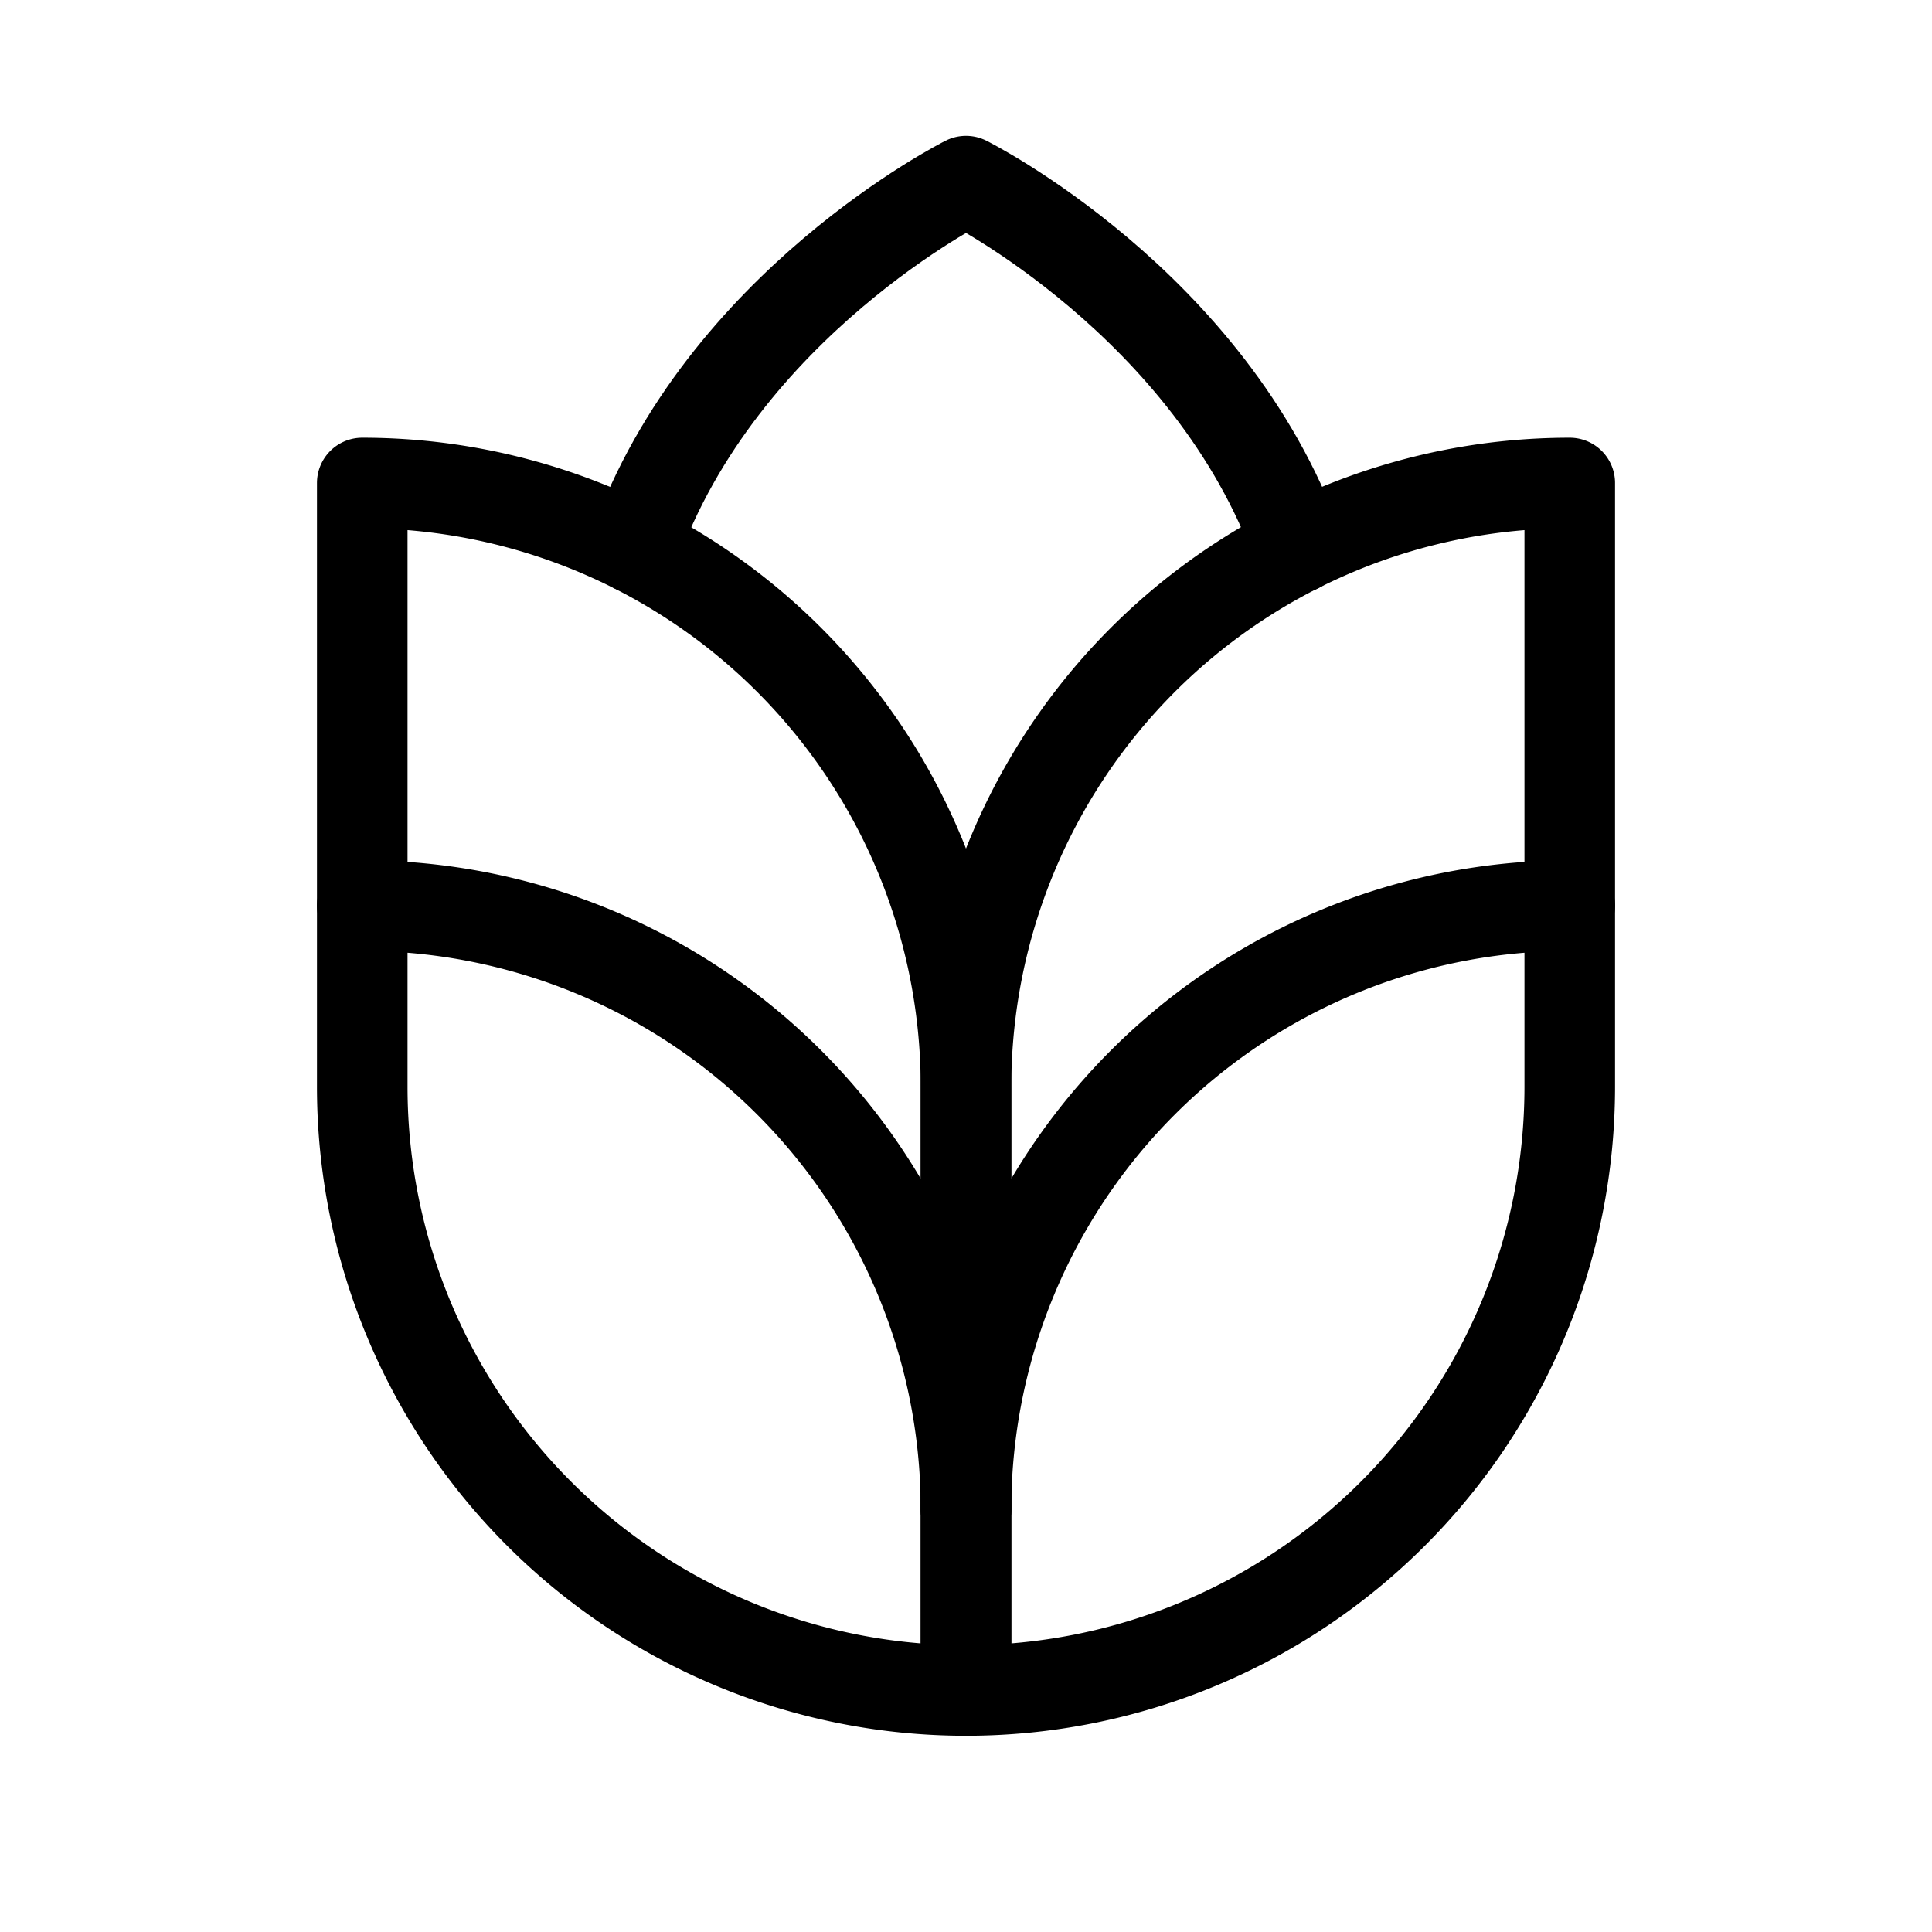 <svg xmlns="http://www.w3.org/2000/svg" viewBox="0 0 256 256"><rect width="256" height="256" fill="none"/><path d="M128,224h0a80,80,0,0,1-80-80V120h0a80,80,0,0,1,80,80Z" fill="none" stroke="#000" stroke-linecap="round" stroke-linejoin="round" stroke-width="12"/><path d="M208,120h0a0,0,0,0,1,0,0v24a80,80,0,0,1-80,80h0a0,0,0,0,1,0,0V200a80,80,0,0,1,80-80Z" transform="translate(336 344) rotate(180)" fill="none" stroke="#000" stroke-linecap="round" stroke-linejoin="round" stroke-width="12"/><path d="M208,120V64h0a80,80,0,0,0-80,80v56" fill="none" stroke="#000" stroke-linecap="round" stroke-linejoin="round" stroke-width="12"/><path d="M48,120V64h0a80,80,0,0,1,80,80v56" fill="none" stroke="#000" stroke-linecap="round" stroke-linejoin="round" stroke-width="12"/><path d="M84.05,72.57C95.62,40.19,128,24,128,24S160.38,40.19,172,72.58" fill="none" stroke="#000" stroke-linecap="round" stroke-linejoin="round" stroke-width="12"/></svg>
